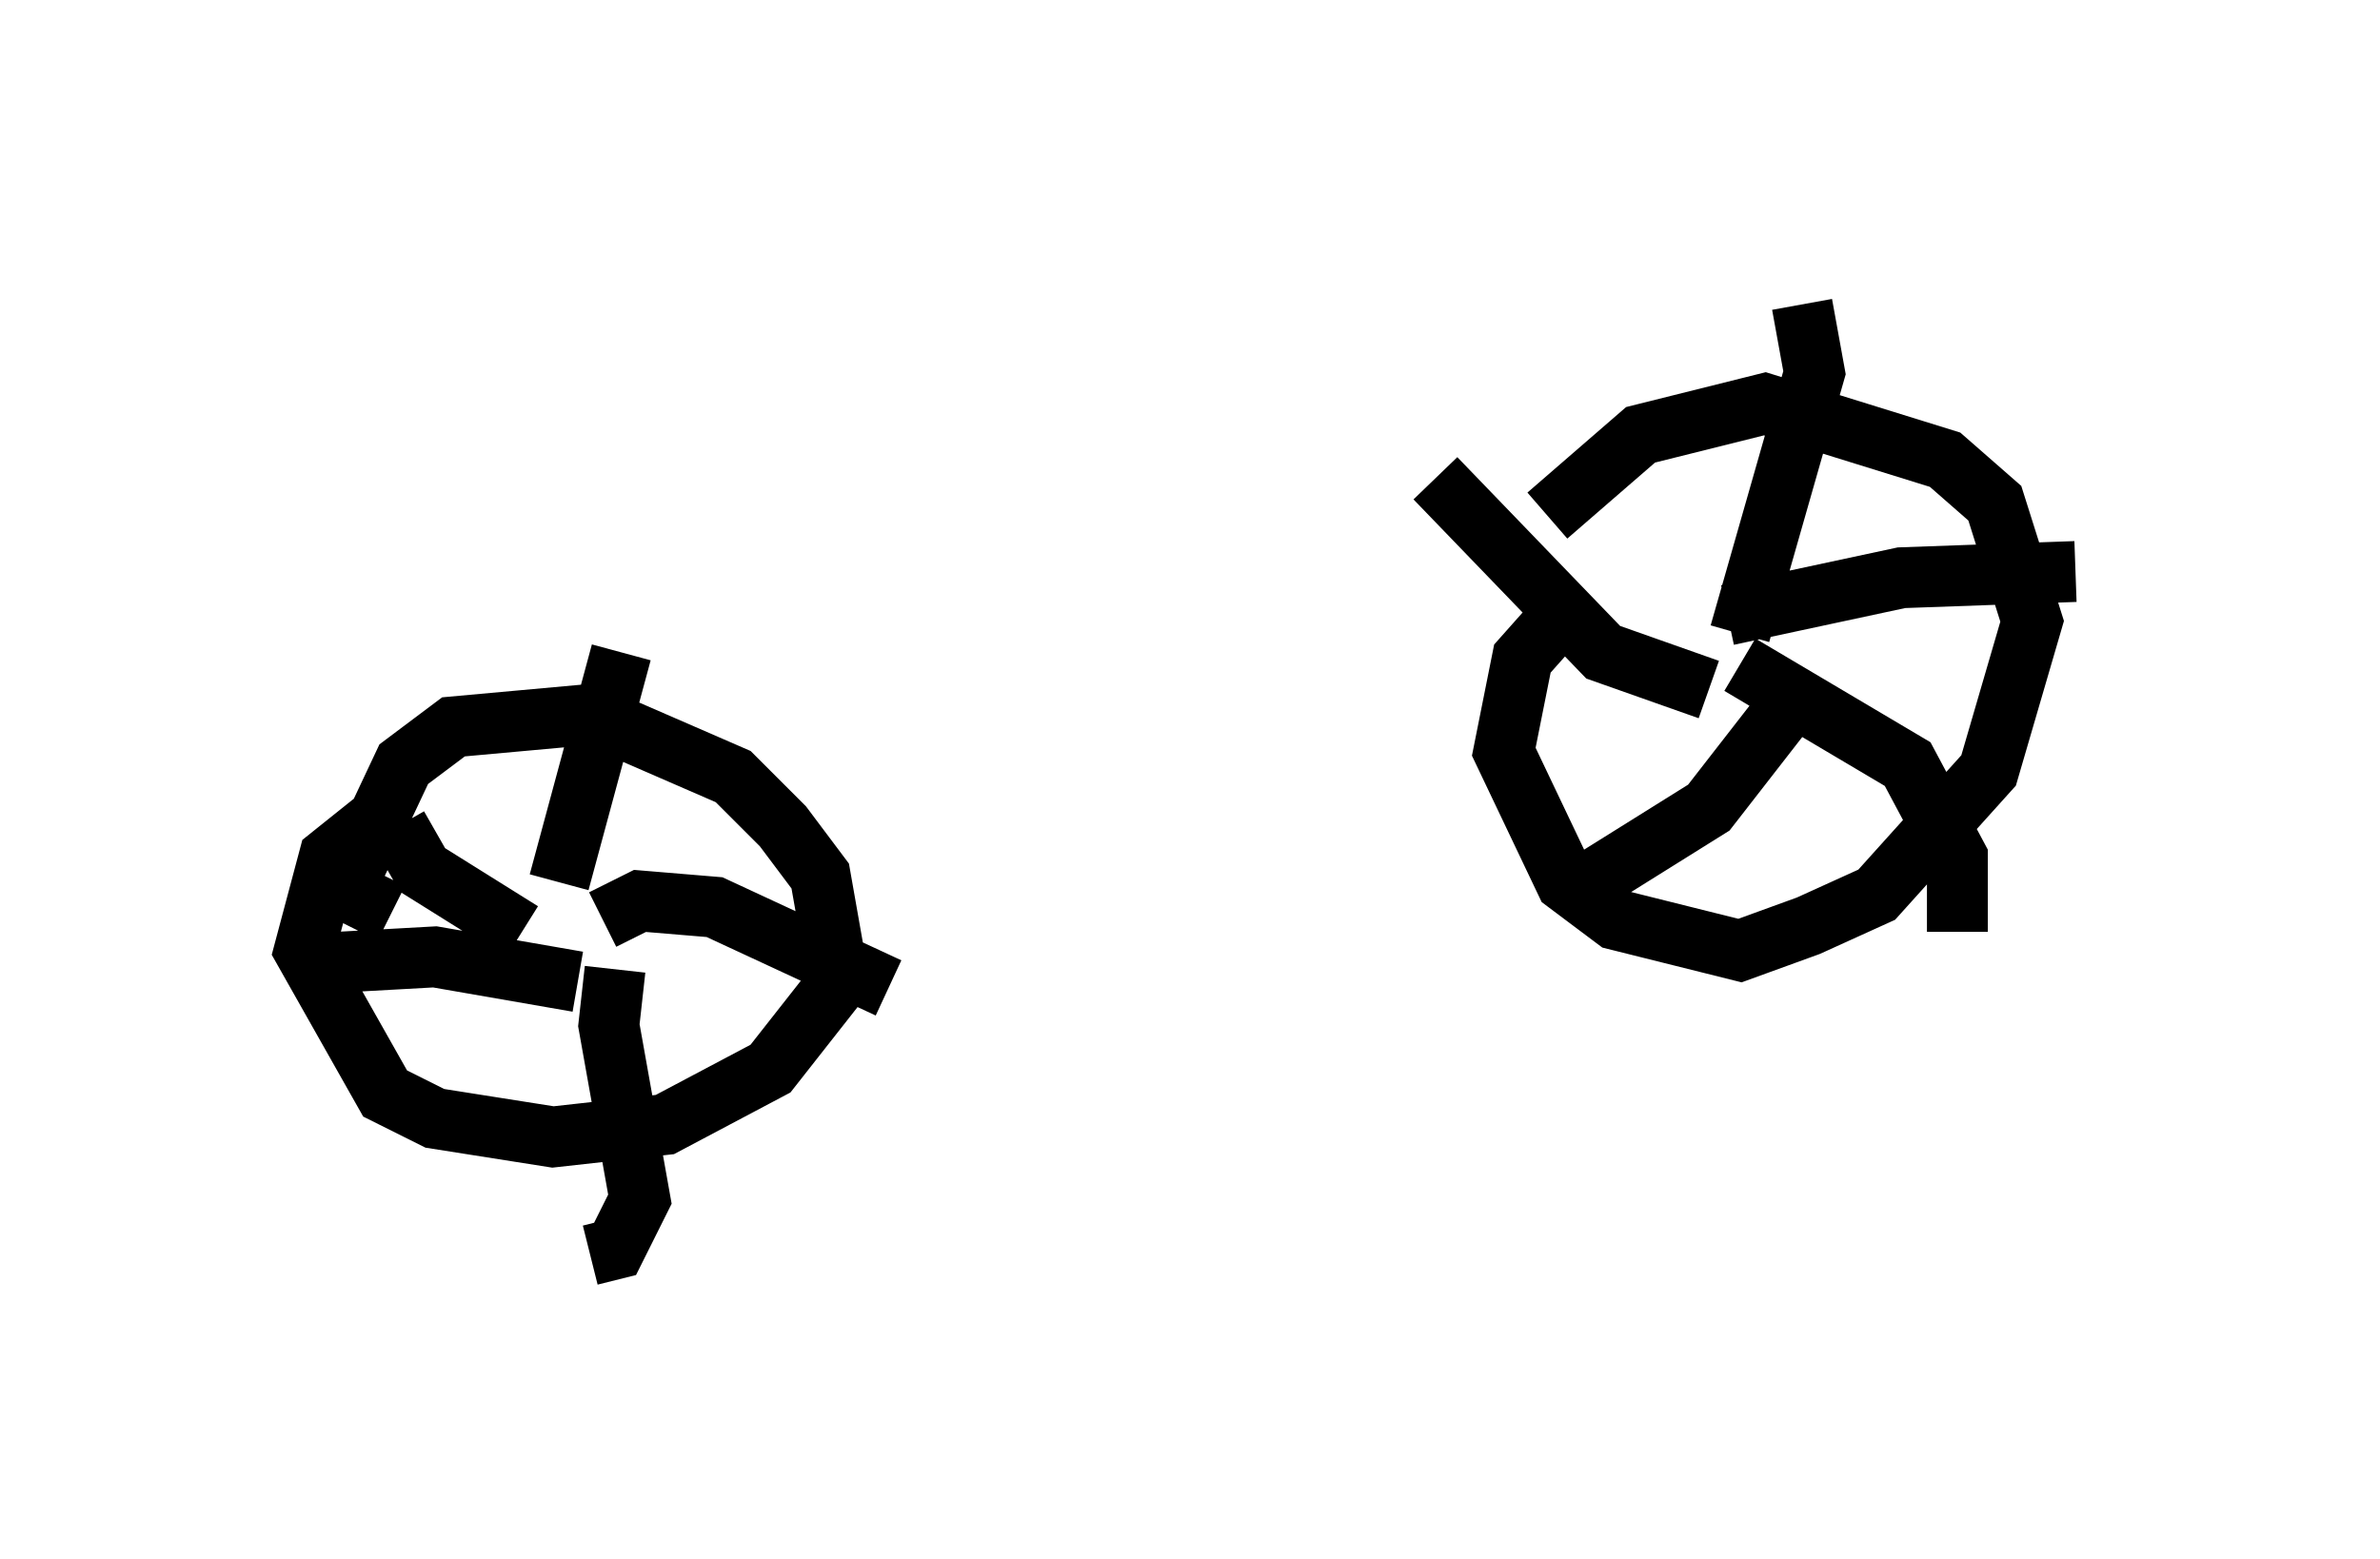 <?xml version="1.0" encoding="utf-8" ?>
<svg baseProfile="full" height="25.619" version="1.1" width="39.094" xmlns="http://www.w3.org/2000/svg" xmlns:ev="http://www.w3.org/2001/xml-events" xmlns:xlink="http://www.w3.org/1999/xlink"><defs /><rect fill="white" height="25.619" width="39.094" x="0" y="0" /><path d="M24.498, 12.452 m0.919, -3.981 l1.531, -1.327 2.042, -0.51 l2.96, 0.919 0.817, 0.715 l0.613, 1.94 -0.715, 2.45 l-1.838, 2.042 -1.123, 0.51 l-1.123, 0.408 -2.042, -0.51 l-0.817, -0.613 -1.021, -2.144 l0.306, -1.531 0.817, -0.919 m2.654, 0.817 l0.0, 0.0 m0.102, -0.306 l1.225, -4.288 -0.204, -1.123 m-1.225, 5.104 l2.858, -0.613 2.858, -0.102 m-5.513, 1.531 l2.756, 1.633 0.817, 1.531 l0.0, 1.225 m-2.654, -3.879 l-1.429, 1.838 -2.45, 1.531 m2.45, -3.471 l-1.735, -0.613 -2.756, -2.858 m-17.15, 7.146 l-0.613, -0.306 0.0, -0.408 l0.817, -1.735 0.817, -0.613 l2.246, -0.204 2.348, 1.021 l0.817, 0.817 0.613, 0.817 l0.306, 1.735 -1.123, 1.429 l-1.735, 0.919 -1.838, 0.204 l-1.94, -0.306 -0.817, -0.408 l-1.327, -2.348 0.408, -1.531 l1.021, -0.817 m2.756, 1.531 l0.0, 0.0 m0.0, -0.306 l1.021, -3.777 m-0.306, 4.39 l0.613, -0.306 1.225, 0.102 l2.858, 1.327 m-4.492, -0.306 l-0.102, 0.919 0.51, 2.858 l-0.408, 0.817 -0.408, 0.102 m-0.204, -4.492 l-2.348, -0.408 -1.838, 0.102 m3.267, -0.51 l-1.633, -1.021 -0.408, -0.715 m4.9, -0.613 " fill="none" stroke="black" stroke-width="1" /></svg>